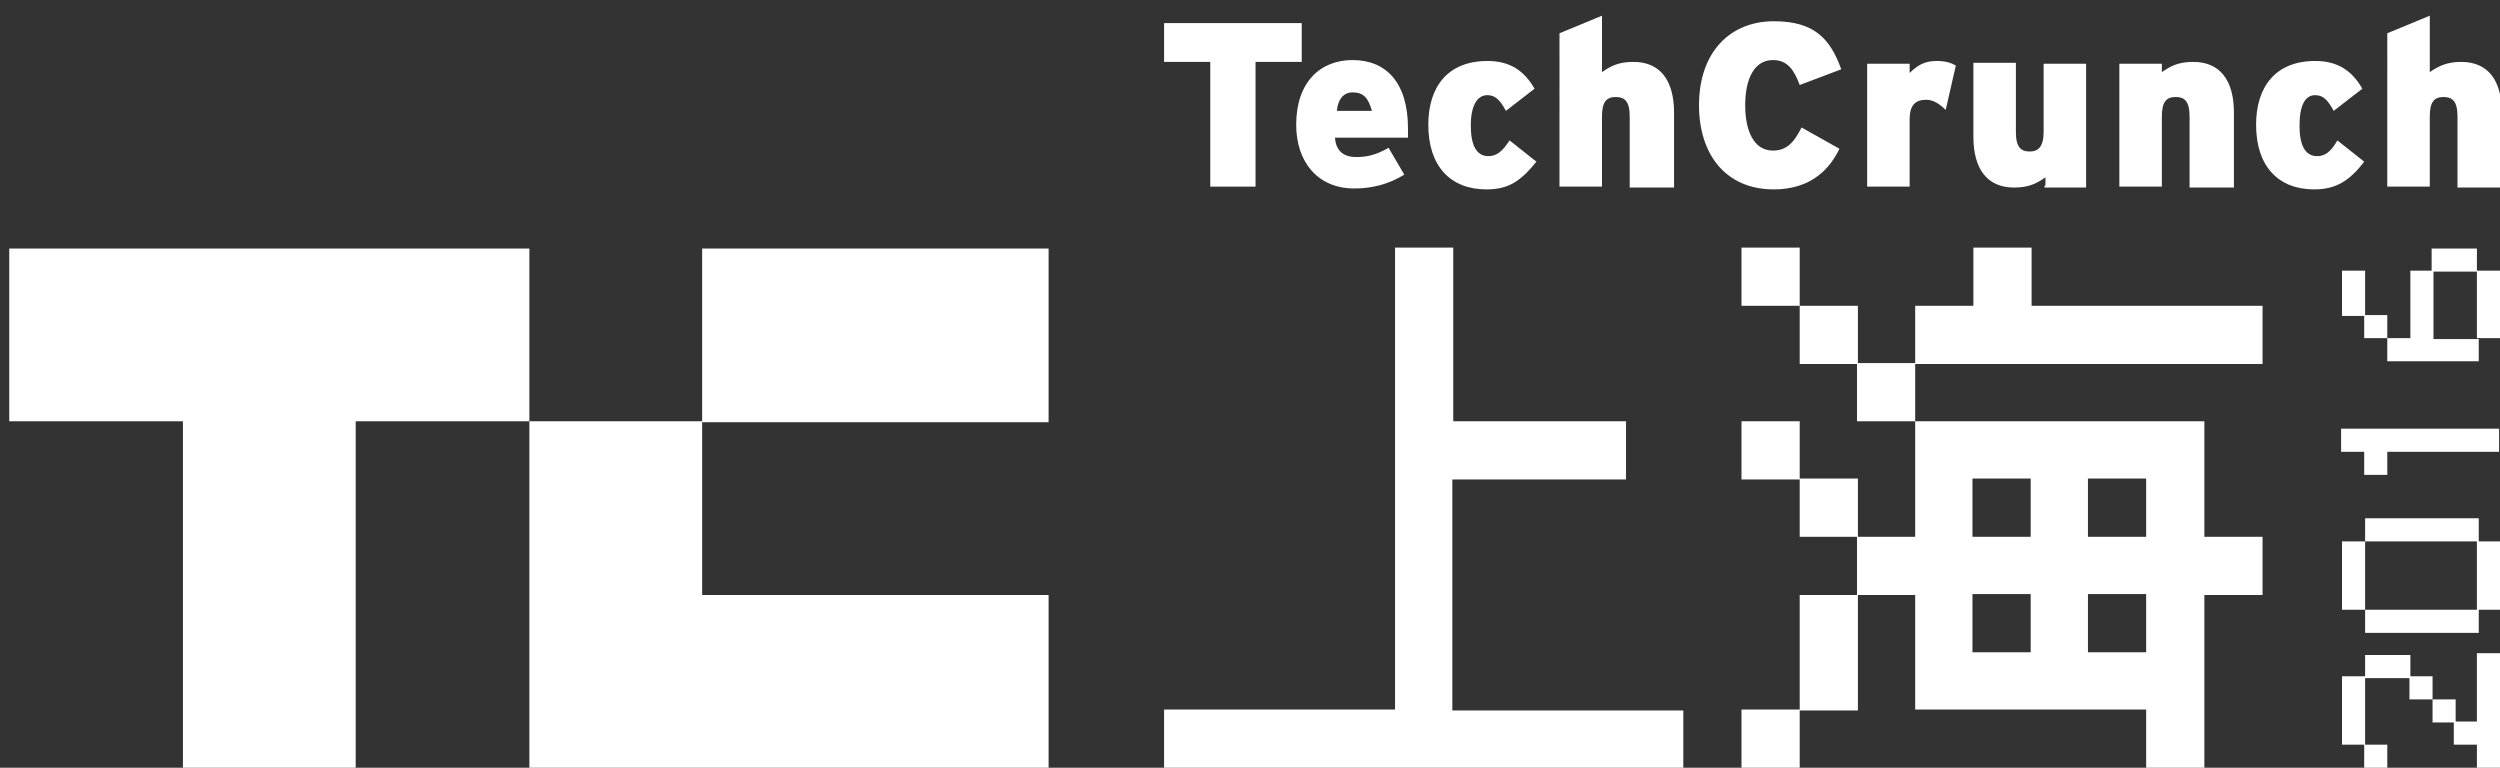 <?xml version="1.0" encoding="utf-8"?>
<!-- Generator: Adobe Illustrator 19.0.0, SVG Export Plug-In . SVG Version: 6.00 Build 0)  -->
<svg version="1.1" id="图层_1" xmlns="http://www.w3.org/2000/svg" xmlns:xlink="http://www.w3.org/1999/xlink" x="0px" y="0px"
	 viewBox="0 0 270.6 83.1" style="enable-background:new 0 0 270.6 83.1;" xml:space="preserve">
<rect x="0" y="0" width="270.6" height="83.1" fill="#333333" stroke="none"/>
<style type="text/css">
	.st0{fill:#FFFFFF;}
</style>
<g id="XMLID_40_">
	<path id="XMLID_52_" class="st0" d="M135.9,6.7v13.5H131V6.7h-5V2.5h14.9v4.2H135.9z"/>
	<path id="XMLID_49_" class="st0" d="M152.4,14.9h-7.9c0.1,1.5,1,2.1,2.3,2.1c1.1,0,2.1-0.2,3.5-1l1.7,2.9c-1.6,1-3.4,1.5-5.4,1.5
		c-4,0-6.3-2.9-6.3-6.9c0-4.6,2.6-7,6.1-7c3.6,0,6,2.4,6,7.4C152.4,14.4,152.4,14.6,152.4,14.9z M146.4,10c-1,0-1.6,0.8-1.7,2h3.8
		C148.1,10.6,147.6,10,146.4,10z"/>
	<path id="XMLID_48_" class="st0" d="M160.9,20.5c-3.9,0-6.3-2.5-6.3-7c0-4.1,2.1-6.9,6.4-6.9c2.5,0,4,1.1,5.1,3L163,12
		c-0.6-1.1-1.1-1.7-2-1.7c-1.1,0-1.8,1.1-1.8,3.3c0,2.1,0.6,3.3,1.9,3.3c0.9,0,1.5-0.5,2.3-1.7l2.9,2.3
		C164.6,19.6,163.3,20.5,160.9,20.5z"/>
	<path id="XMLID_47_" class="st0" d="M176.4,20.1v-7.5c0-1.7-0.6-2.1-1.5-2.1c-1,0-1.5,0.5-1.5,2.1v7.6h-4.6V3.6l4.6-1.9v6.1
		c0.9-0.6,1.7-1.1,3.4-1.1c2.9,0,4.4,2,4.4,5.5v8.1h-4.8V20.1z"/>
	<path id="XMLID_46_" class="st0" d="M192,20.5c-5.3,0-8.1-3.9-8.1-9.1c0-5.8,3.4-9.1,8.1-9.1c4.4,0,6.1,1.9,7.3,5.2l-4.5,1.7
		c-0.6-1.6-1.3-2.7-2.9-2.7c-2,0-3,2-3,4.9c0,2.7,0.9,4.9,3,4.9c1.5,0,2.3-0.9,3.1-2.5l4.1,2.3C198.1,18.2,196.1,20.5,192,20.5z"/>
	<path id="XMLID_45_" class="st0" d="M210.6,11.9c-0.6-0.6-1.3-1.1-2.1-1.1c-1.1,0-1.8,0.5-1.8,2.1v7.3h-4.6V6.9h4.6v1
		c0.8-0.8,1.6-1.3,2.9-1.3c1,0,1.6,0.2,2.1,0.5L210.6,11.9z"/>
	<path id="XMLID_44_" class="st0" d="M221.4,20.1v-0.9c-0.9,0.6-1.7,1.1-3.4,1.1c-2.9,0-4.4-2-4.4-5.5v-8h4.6v7.5
		c0,1.7,0.6,2.1,1.5,2.1s1.5-0.5,1.5-2.1V6.9h4.6v13.4h-4.5V20.1z"/>
	<path id="XMLID_43_" class="st0" d="M237,20.1v-7.5c0-1.7-0.6-2.1-1.5-2.1c-1,0-1.5,0.5-1.5,2.1v7.6h-4.6V6.9h4.6v0.9
		c0.9-0.6,1.7-1.1,3.4-1.1c2.9,0,4.4,2,4.4,5.5v8.1H237V20.1z"/>
	<path id="XMLID_42_" class="st0" d="M250.5,20.5c-3.9,0-6.3-2.5-6.3-7c0-4.1,2.1-6.9,6.4-6.9c2.5,0,4,1.1,5.1,3l-3.1,2.4
		c-0.6-1.1-1.1-1.7-2-1.7c-1.1,0-1.7,1.1-1.7,3.3c0,2.1,0.6,3.3,1.9,3.3c0.9,0,1.5-0.5,2.2-1.7l2.9,2.3
		C254.3,19.6,252.8,20.5,250.5,20.5z"/>
	<path id="XMLID_41_" class="st0" d="M266,20.1v-7.5c0-1.7-0.6-2.1-1.5-2.1c-1,0-1.5,0.5-1.5,2.1v7.6h-4.6V3.6l4.6-1.9v6.1
		c0.9-0.6,1.8-1.1,3.4-1.1c2.9,0,4.4,2,4.4,5.5v8.1H266V20.1z"/>
</g>
<g id="XMLID_36_">
	<polygon id="XMLID_39_" class="st0" points="1,26.9 1,45.6 19.8,45.6 19.8,83.1 38.5,83.1 38.5,45.6 57.3,45.6 57.3,26.9 	"/>
	<polygon id="XMLID_38_" class="st0" points="76,64.4 76,45.6 57.3,45.6 57.3,83.1 113.5,83.1 113.5,64.4 	"/>
	<rect id="XMLID_37_" x="76" y="26.9" class="st0" width="37.5" height="18.8"/>
</g>
<g id="XMLID_20_">
	<path id="XMLID_21_" class="st0" d="M126,83.1v-6.3h25v-50h6.3v18.8H176v6.3h-18.8v25h25v6.3H126z M188.5,33.1v-6.3h6.3v6.3H188.5z
		 M188.5,51.9v-6.3h6.3v6.3H188.5z M188.5,83.1v-6.3h6.3v6.3H188.5z M194.8,39.4v-6.3h6.3v6.3H194.8z M194.8,58.1v-6.3h6.3v6.3
		H194.8z M194.8,76.9V64.4h6.3v12.5H194.8z M201,45.6v-6.3h6.3v6.3H201z M232.3,83.1v-6.3h-25V64.4H201v-6.3h6.3V45.6h31.3v12.5h6.3
		v6.3h-6.3v18.8H232.3z M207.3,39.4v-6.3h6.3v-6.3h6.3v6.3h25v6.3H207.3z M219.8,58.1v-6.3h-6.3v6.3H219.8z M219.8,70.6v-6.3h-6.3
		v6.3H219.8z M232.3,58.1v-6.3H226v6.3H232.3z M232.3,70.6v-6.3H226v6.3H232.3z"/>
</g>
<g id="XMLID_2_">
	<path id="XMLID_3_" class="st0" d="M258.4,83.1h-2.5v-2.5h2.5V83.1z M270.6,83.1h-2.5v-2.5h-2.5v-2.5h2.5v-7.4h2.5V83.1z M256,80.6
		h-2.5v-7.4h2.5V80.6z M265.8,78.2h-2.5v-2.5h2.5V78.2z M263.3,75.7h-2.5v-2.5h2.5V75.7z M260.9,73.4H256v-2.5h4.9V73.4z
		 M268.1,68.5H256V66h12.3v2.5H268.1z M256,66h-2.5v-7.4h2.5V66z M270.6,66h-2.5v-7.4h2.5V66z M268.1,58.6H256v-2.5h12.3v2.5H268.1z
		 M270.6,48.9h-12.2v2.5h-2.5v-2.5h-2.5v-2.5h17.1v2.5H270.6z M268.1,39.1h-9.7v-2.5h2.5v-7.3h2.5v7.4h4.9v2.4H268.1z M258.4,36.6
		h-2.5v-2.5h2.5V36.6z M270.6,36.6h-2.5v-7.3h2.5V36.6z M256,34.2h-2.5v-4.9h2.5V34.2z M268.1,29.4h-4.9v-2.5h4.9V29.4z"/>
</g>
</svg>
